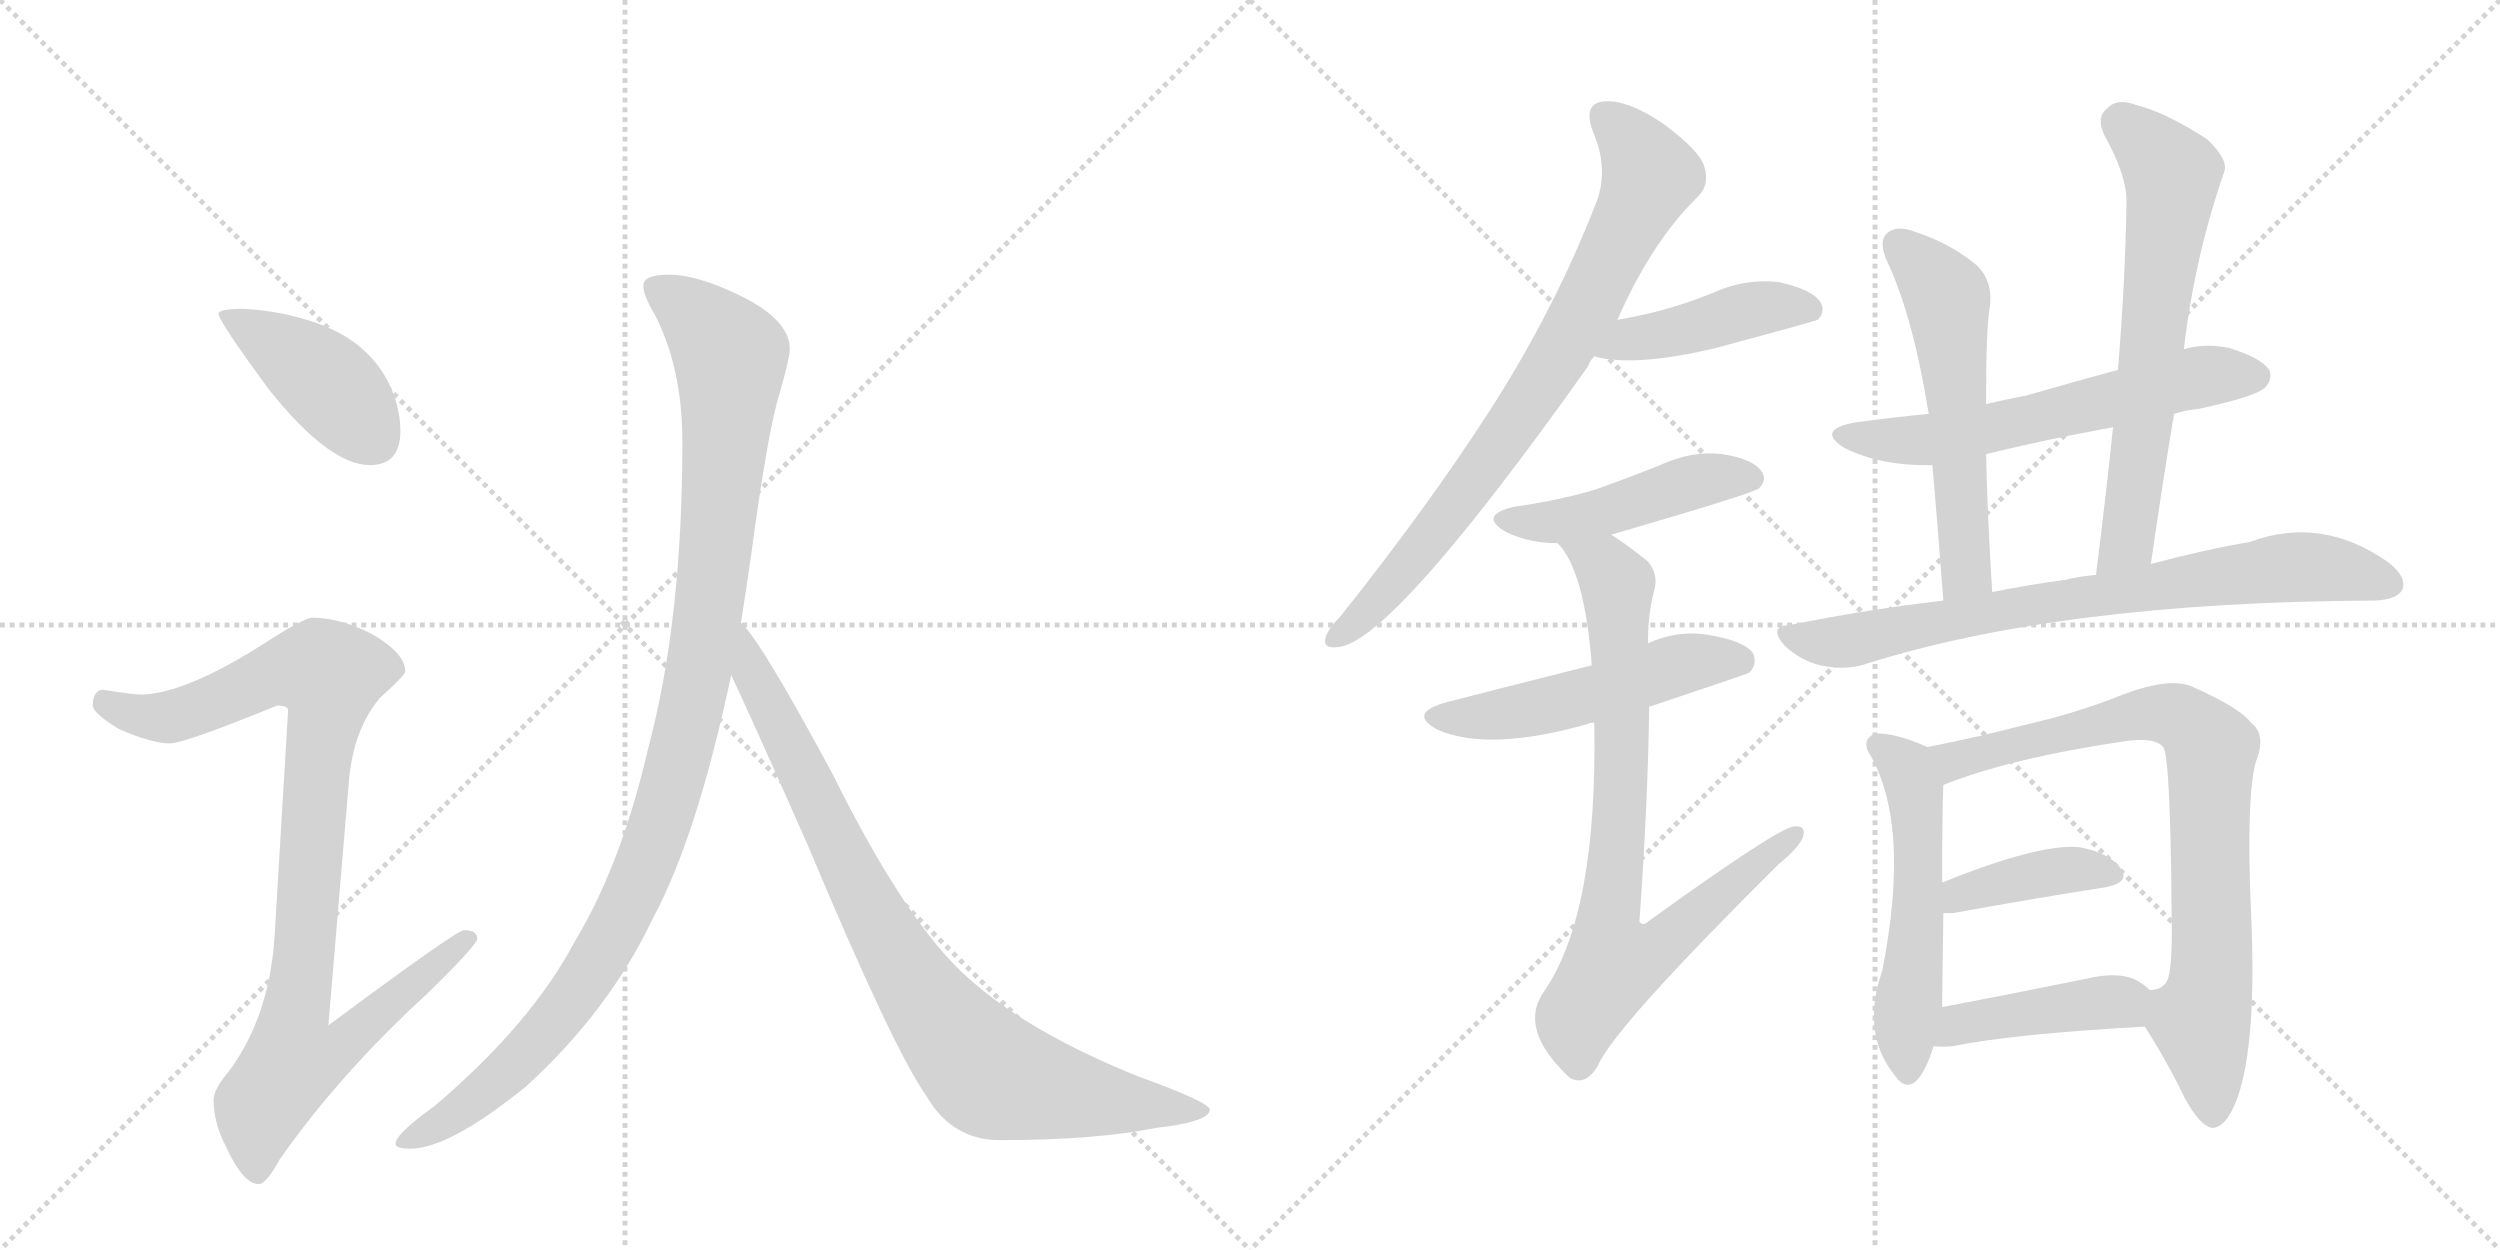 <svg version="1.1" viewBox="0 0 2048 1024" xmlns="http://www.w3.org/2000/svg">
  <g stroke="lightgray" stroke-dasharray="1,1" stroke-width="1" transform="scale(4, 4)">
    <line x1="0" y1="0" x2="256" y2="256"></line>
    <line x1="256" y1="0" x2="0" y2="256"></line>
    <line x1="128" y1="0" x2="128" y2="256"></line>
    <line x1="0" y1="128" x2="256" y2="128"></line>
    <line x1="256" y1="0" x2="512" y2="256"></line>
    <line x1="512" y1="0" x2="256" y2="256"></line>
    <line x1="384" y1="0" x2="384" y2="256"></line>
    <line x1="256" y1="128" x2="512" y2="128"></line>
  </g>
<g transform="scale(1, -1) translate(0, -850)">
   <style type="text/css">
    @keyframes keyframes0 {
      from {
       stroke: black;
       stroke-dashoffset: 416;
       stroke-width: 128;
       }
       58% {
       animation-timing-function: step-end;
       stroke: black;
       stroke-dashoffset: 0;
       stroke-width: 128;
       }
       to {
       stroke: black;
       stroke-width: 1024;
       }
       }
       #make-me-a-hanzi-animation-0 {
         animation: keyframes0 0.589s both;
         animation-delay: 0s;
         animation-timing-function: linear;
       }
    @keyframes keyframes1 {
      from {
       stroke: black;
       stroke-dashoffset: 936;
       stroke-width: 128;
       }
       75% {
       animation-timing-function: step-end;
       stroke: black;
       stroke-dashoffset: 0;
       stroke-width: 128;
       }
       to {
       stroke: black;
       stroke-width: 1024;
       }
       }
       #make-me-a-hanzi-animation-1 {
         animation: keyframes1 1.012s both;
         animation-delay: 0.589s;
         animation-timing-function: linear;
       }
    @keyframes keyframes2 {
      from {
       stroke: black;
       stroke-dashoffset: 1070;
       stroke-width: 128;
       }
       78% {
       animation-timing-function: step-end;
       stroke: black;
       stroke-dashoffset: 0;
       stroke-width: 128;
       }
       to {
       stroke: black;
       stroke-width: 1024;
       }
       }
       #make-me-a-hanzi-animation-2 {
         animation: keyframes2 1.121s both;
         animation-delay: 1.6s;
         animation-timing-function: linear;
       }
    @keyframes keyframes3 {
      from {
       stroke: black;
       stroke-dashoffset: 848;
       stroke-width: 128;
       }
       73% {
       animation-timing-function: step-end;
       stroke: black;
       stroke-dashoffset: 0;
       stroke-width: 128;
       }
       to {
       stroke: black;
       stroke-width: 1024;
       }
       }
       #make-me-a-hanzi-animation-3 {
         animation: keyframes3 0.94s both;
         animation-delay: 2.721s;
         animation-timing-function: linear;
       }
    @keyframes keyframes4 {
      from {
       stroke: black;
       stroke-dashoffset: 775;
       stroke-width: 128;
       }
       72% {
       animation-timing-function: step-end;
       stroke: black;
       stroke-dashoffset: 0;
       stroke-width: 128;
       }
       to {
       stroke: black;
       stroke-width: 1024;
       }
       }
       #make-me-a-hanzi-animation-4 {
         animation: keyframes4 0.881s both;
         animation-delay: 3.661s;
         animation-timing-function: linear;
       }
    @keyframes keyframes5 {
      from {
       stroke: black;
       stroke-dashoffset: 434;
       stroke-width: 128;
       }
       59% {
       animation-timing-function: step-end;
       stroke: black;
       stroke-dashoffset: 0;
       stroke-width: 128;
       }
       to {
       stroke: black;
       stroke-width: 1024;
       }
       }
       #make-me-a-hanzi-animation-5 {
         animation: keyframes5 0.603s both;
         animation-delay: 4.542s;
         animation-timing-function: linear;
       }
    @keyframes keyframes6 {
      from {
       stroke: black;
       stroke-dashoffset: 461;
       stroke-width: 128;
       }
       60% {
       animation-timing-function: step-end;
       stroke: black;
       stroke-dashoffset: 0;
       stroke-width: 128;
       }
       to {
       stroke: black;
       stroke-width: 1024;
       }
       }
       #make-me-a-hanzi-animation-6 {
         animation: keyframes6 0.625s both;
         animation-delay: 5.145s;
         animation-timing-function: linear;
       }
    @keyframes keyframes7 {
      from {
       stroke: black;
       stroke-dashoffset: 511;
       stroke-width: 128;
       }
       62% {
       animation-timing-function: step-end;
       stroke: black;
       stroke-dashoffset: 0;
       stroke-width: 128;
       }
       to {
       stroke: black;
       stroke-width: 1024;
       }
       }
       #make-me-a-hanzi-animation-7 {
         animation: keyframes7 0.666s both;
         animation-delay: 5.77s;
         animation-timing-function: linear;
       }
    @keyframes keyframes8 {
      from {
       stroke: black;
       stroke-dashoffset: 807;
       stroke-width: 128;
       }
       72% {
       animation-timing-function: step-end;
       stroke: black;
       stroke-dashoffset: 0;
       stroke-width: 128;
       }
       to {
       stroke: black;
       stroke-width: 1024;
       }
       }
       #make-me-a-hanzi-animation-8 {
         animation: keyframes8 0.907s both;
         animation-delay: 6.436s;
         animation-timing-function: linear;
       }
    @keyframes keyframes9 {
      from {
       stroke: black;
       stroke-dashoffset: 597;
       stroke-width: 128;
       }
       66% {
       animation-timing-function: step-end;
       stroke: black;
       stroke-dashoffset: 0;
       stroke-width: 128;
       }
       to {
       stroke: black;
       stroke-width: 1024;
       }
       }
       #make-me-a-hanzi-animation-9 {
         animation: keyframes9 0.736s both;
         animation-delay: 7.343s;
         animation-timing-function: linear;
       }
    @keyframes keyframes10 {
      from {
       stroke: black;
       stroke-dashoffset: 558;
       stroke-width: 128;
       }
       64% {
       animation-timing-function: step-end;
       stroke: black;
       stroke-dashoffset: 0;
       stroke-width: 128;
       }
       to {
       stroke: black;
       stroke-width: 1024;
       }
       }
       #make-me-a-hanzi-animation-10 {
         animation: keyframes10 0.704s both;
         animation-delay: 8.079s;
         animation-timing-function: linear;
       }
    @keyframes keyframes11 {
      from {
       stroke: black;
       stroke-dashoffset: 646;
       stroke-width: 128;
       }
       68% {
       animation-timing-function: step-end;
       stroke: black;
       stroke-dashoffset: 0;
       stroke-width: 128;
       }
       to {
       stroke: black;
       stroke-width: 1024;
       }
       }
       #make-me-a-hanzi-animation-11 {
         animation: keyframes11 0.776s both;
         animation-delay: 8.783s;
         animation-timing-function: linear;
       }
    @keyframes keyframes12 {
      from {
       stroke: black;
       stroke-dashoffset: 757;
       stroke-width: 128;
       }
       71% {
       animation-timing-function: step-end;
       stroke: black;
       stroke-dashoffset: 0;
       stroke-width: 128;
       }
       to {
       stroke: black;
       stroke-width: 1024;
       }
       }
       #make-me-a-hanzi-animation-12 {
         animation: keyframes12 0.866s both;
         animation-delay: 9.558s;
         animation-timing-function: linear;
       }
    @keyframes keyframes13 {
      from {
       stroke: black;
       stroke-dashoffset: 532;
       stroke-width: 128;
       }
       63% {
       animation-timing-function: step-end;
       stroke: black;
       stroke-dashoffset: 0;
       stroke-width: 128;
       }
       to {
       stroke: black;
       stroke-width: 1024;
       }
       }
       #make-me-a-hanzi-animation-13 {
         animation: keyframes13 0.683s both;
         animation-delay: 10.424s;
         animation-timing-function: linear;
       }
    @keyframes keyframes14 {
      from {
       stroke: black;
       stroke-dashoffset: 801;
       stroke-width: 128;
       }
       72% {
       animation-timing-function: step-end;
       stroke: black;
       stroke-dashoffset: 0;
       stroke-width: 128;
       }
       to {
       stroke: black;
       stroke-width: 1024;
       }
       }
       #make-me-a-hanzi-animation-14 {
         animation: keyframes14 0.902s both;
         animation-delay: 11.107s;
         animation-timing-function: linear;
       }
    @keyframes keyframes15 {
      from {
       stroke: black;
       stroke-dashoffset: 394;
       stroke-width: 128;
       }
       56% {
       animation-timing-function: step-end;
       stroke: black;
       stroke-dashoffset: 0;
       stroke-width: 128;
       }
       to {
       stroke: black;
       stroke-width: 1024;
       }
       }
       #make-me-a-hanzi-animation-15 {
         animation: keyframes15 0.571s both;
         animation-delay: 12.009s;
         animation-timing-function: linear;
       }
    @keyframes keyframes16 {
      from {
       stroke: black;
       stroke-dashoffset: 425;
       stroke-width: 128;
       }
       58% {
       animation-timing-function: step-end;
       stroke: black;
       stroke-dashoffset: 0;
       stroke-width: 128;
       }
       to {
       stroke: black;
       stroke-width: 1024;
       }
       }
       #make-me-a-hanzi-animation-16 {
         animation: keyframes16 0.596s both;
         animation-delay: 12.58s;
         animation-timing-function: linear;
       }
</style>
<path d="M 200 597 Q 179 597 179 593 Q 179 587 221 530 Q 270 469 303 469 Q 328 469 328 497 Q 328 518 317 539 Q 300 570 263 584 Q 234 595 200 597 Z" fill="lightgray"></path> 
<path d="M 256 344 Q 249 344 215 322 Q 152 282 116 281 Q 109 281 84 285 Q 76 284 76 272 Q 76 266 97 253 Q 124 241 139 241 Q 151 241 227 272 Q 236 272 236 268 L 225 84 Q 221 18 188 -27 Q 175 -42 175 -51 Q 175 -70 185 -89 Q 199 -120 212 -120 Q 218 -120 229 -100 Q 278 -30 350 36 Q 391 76 391 81 Q 391 88 380 88 Q 374 88 269 10 L 286 212 Q 290 253 311 278 Q 332 297 332 300 Q 332 315 304 331 Q 278 344 256 344 Z" fill="lightgray"></path> 
<path d="M 548 625 Q 527 625 527 616 Q 527 608 536 593 Q 559 549 559 488 Q 559 342 531 237 Q 509 142 471 79 Q 435 11 356 -56 Q 324 -79 324 -87 Q 324 -91 336 -91 Q 368 -91 431 -40 Q 499 22 535 98 Q 571 165 599 297 L 607 340 Q 611 365 615 393 Q 629 498 639 529 Q 647 557 647 564 Q 647 588 606 608 Q 571 625 548 625 Z" fill="lightgray"></path> 
<path d="M 599 297 Q 616 261 662 157 Q 732 -10 759 -48 Q 780 -84 819 -84 Q 897 -84 947 -74 Q 991 -69 991 -59 Q 991 -53 933 -32 Q 843 4 793 49 Q 743 93 682 216 Q 625 322 608 339 L 607 340 C 588 363 586 324 599 297 Z" fill="lightgray"></path> 
<path d="M 1325 588 Q 1353 652 1391 689 Q 1401 699 1396 714 Q 1392 727 1362 749 Q 1334 768 1315 767 Q 1296 766 1305 742 Q 1318 712 1308 685 Q 1274 597 1220 513 Q 1169 434 1098 345 Q 1088 335 1086 328 Q 1083 318 1097 320 Q 1142 326 1301 550 Q 1302 554 1306 558 L 1325 588 Z" fill="lightgray"></path> 
<path d="M 1306 558 Q 1339 549 1406 565 Q 1484 586 1489 588 Q 1496 595 1491 603 Q 1484 613 1457 619 Q 1429 622 1403 610 Q 1381 601 1358 595 Q 1342 591 1325 588 C 1295 583 1277 565 1306 558 Z" fill="lightgray"></path> 
<path d="M 1320 412 Q 1437 446 1441 450 Q 1448 457 1443 464 Q 1436 474 1411 478 Q 1386 481 1360 469 Q 1335 459 1307 449 Q 1277 440 1241 435 Q 1210 428 1234 414 Q 1253 405 1276 405 L 1320 412 Z" fill="lightgray"></path> 
<path d="M 1351 271 Q 1432 298 1433 299 Q 1440 306 1436 315 Q 1429 325 1399 330 Q 1374 334 1350 323 L 1304 305 Q 1205 280 1186 275 Q 1152 266 1178 252 Q 1220 234 1301 257 Q 1302 258 1306 258 L 1351 271 Z" fill="lightgray"></path> 
<path d="M 1306 258 Q 1309 102 1265 38 Q 1243 7 1286 -33 Q 1299 -40 1309 -23 Q 1322 8 1457 142 Q 1473 155 1477 164 Q 1480 174 1470 173 Q 1458 173 1350 95 Q 1346 91 1343 95 Q 1350 192 1351 271 L 1350 323 Q 1350 347 1355 366 Q 1359 379 1350 390 Q 1334 403 1320 412 C 1295 429 1259 430 1276 405 Q 1298 383 1304 305 L 1306 258 Z" fill="lightgray"></path> 
<path d="M 1781 511 Q 1790 514 1801 515 Q 1847 525 1855 532 Q 1862 539 1859 547 Q 1852 557 1826 565 Q 1807 569 1789 564 L 1735 547 Q 1698 537 1660 526 Q 1644 523 1627 519 L 1580 511 Q 1550 508 1520 504 Q 1487 498 1511 483 Q 1541 468 1583 469 L 1627 478 Q 1676 490 1731 500 L 1781 511 Z" fill="lightgray"></path> 
<path d="M 1627 519 Q 1627 583 1630 598 Q 1633 620 1619 633 Q 1597 651 1569 660 Q 1554 666 1546 659 Q 1539 653 1545 638 Q 1567 592 1580 511 L 1583 469 Q 1587 424 1592 358 C 1594 328 1634 335 1632 365 Q 1628 429 1627 478 L 1627 519 Z" fill="lightgray"></path> 
<path d="M 1762 388 Q 1771 451 1781 511 L 1789 564 Q 1798 640 1822 709 Q 1826 719 1808 736 Q 1774 758 1750 764 Q 1734 770 1726 761 Q 1717 754 1724 739 Q 1743 705 1742 683 Q 1741 619 1735 547 L 1731 500 Q 1725 442 1717 379 C 1713 349 1758 358 1762 388 Z" fill="lightgray"></path> 
<path d="M 1592 358 Q 1531 351 1466 338 Q 1448 337 1462 321 Q 1475 309 1491 305 Q 1510 301 1525 305 Q 1687 357 1946 358 Q 1964 359 1968 367 Q 1972 377 1957 389 Q 1902 428 1843 406 Q 1807 400 1762 388 L 1717 379 Q 1704 378 1692 375 Q 1662 371 1632 365 L 1592 358 Z" fill="lightgray"></path> 
<path d="M 1579 238 Q 1552 250 1536 249 Q 1526 245 1530 235 Q 1566 177 1542 55 Q 1524 3 1553 -32 Q 1560 -42 1568 -37 Q 1577 -30 1584 -7 L 1591 25 Q 1591 35 1592 102 L 1591 127 Q 1591 188 1592 207 C 1593 232 1593 232 1579 238 Z" fill="lightgray"></path> 
<path d="M 1757 9 Q 1775 -19 1790 -50 Q 1802 -72 1812 -74 Q 1824 -74 1833 -49 Q 1849 -4 1844 104 Q 1840 197 1848 226 Q 1857 248 1844 258 Q 1835 270 1797 287 Q 1779 296 1739 281 Q 1702 266 1658 256 Q 1624 247 1579 238 C 1550 232 1564 197 1592 207 Q 1647 229 1742 243 Q 1766 246 1772 238 Q 1778 232 1779 101 Q 1780 55 1775 46 Q 1771 39 1761 39 C 1744 30 1744 30 1757 9 Z" fill="lightgray"></path> 
<path d="M 1592 102 Q 1595 102 1600 102 Q 1672 115 1724 123 Q 1746 127 1737 139 Q 1727 152 1703 156 Q 1670 159 1591 127 C 1563 116 1562 102 1592 102 Z" fill="lightgray"></path> 
<path d="M 1584 -7 Q 1590 -8 1600 -7 Q 1649 3 1757 9 C 1787 11 1784 19 1761 39 Q 1757 43 1752 46 Q 1737 55 1708 48 Q 1644 35 1591 25 C 1562 19 1554 -5 1584 -7 Z" fill="lightgray"></path> 
      <clipPath id="make-me-a-hanzi-clip-0">
      <path d="M 200 597 Q 179 597 179 593 Q 179 587 221 530 Q 270 469 303 469 Q 328 469 328 497 Q 328 518 317 539 Q 300 570 263 584 Q 234 595 200 597 Z" fill="lightgray"></path>
      </clipPath>
      <path clip-path="url(#make-me-a-hanzi-clip-0)" d="M 183 592 L 263 541 L 305 491 " fill="none" id="make-me-a-hanzi-animation-0" stroke-dasharray="288 576" stroke-linecap="round"></path>

      <clipPath id="make-me-a-hanzi-clip-1">
      <path d="M 256 344 Q 249 344 215 322 Q 152 282 116 281 Q 109 281 84 285 Q 76 284 76 272 Q 76 266 97 253 Q 124 241 139 241 Q 151 241 227 272 Q 236 272 236 268 L 225 84 Q 221 18 188 -27 Q 175 -42 175 -51 Q 175 -70 185 -89 Q 199 -120 212 -120 Q 218 -120 229 -100 Q 278 -30 350 36 Q 391 76 391 81 Q 391 88 380 88 Q 374 88 269 10 L 286 212 Q 290 253 311 278 Q 332 297 332 300 Q 332 315 304 331 Q 278 344 256 344 Z" fill="lightgray"></path>
      </clipPath>
      <path clip-path="url(#make-me-a-hanzi-clip-1)" d="M 87 274 L 112 264 L 139 263 L 241 302 L 270 297 L 242 20 L 281 17 L 289 6 L 274 -12 L 238 -22 L 214 -56 L 211 -110 " fill="none" id="make-me-a-hanzi-animation-1" stroke-dasharray="808 1616" stroke-linecap="round"></path>

      <clipPath id="make-me-a-hanzi-clip-2">
      <path d="M 548 625 Q 527 625 527 616 Q 527 608 536 593 Q 559 549 559 488 Q 559 342 531 237 Q 509 142 471 79 Q 435 11 356 -56 Q 324 -79 324 -87 Q 324 -91 336 -91 Q 368 -91 431 -40 Q 499 22 535 98 Q 571 165 599 297 L 607 340 Q 611 365 615 393 Q 629 498 639 529 Q 647 557 647 564 Q 647 588 606 608 Q 571 625 548 625 Z" fill="lightgray"></path>
      </clipPath>
      <path clip-path="url(#make-me-a-hanzi-clip-2)" d="M 537 613 L 572 590 L 598 554 L 581 351 L 552 210 L 521 124 L 473 38 L 411 -33 L 331 -86 " fill="none" id="make-me-a-hanzi-animation-2" stroke-dasharray="942 1884" stroke-linecap="round"></path>

      <clipPath id="make-me-a-hanzi-clip-3">
      <path d="M 599 297 Q 616 261 662 157 Q 732 -10 759 -48 Q 780 -84 819 -84 Q 897 -84 947 -74 Q 991 -69 991 -59 Q 991 -53 933 -32 Q 843 4 793 49 Q 743 93 682 216 Q 625 322 608 339 L 607 340 C 588 363 586 324 599 297 Z" fill="lightgray"></path>
      </clipPath>
      <path clip-path="url(#make-me-a-hanzi-clip-3)" d="M 611 328 L 616 300 L 707 115 L 744 50 L 794 -14 L 813 -31 L 845 -40 L 986 -60 " fill="none" id="make-me-a-hanzi-animation-3" stroke-dasharray="720 1440" stroke-linecap="round"></path>

      <clipPath id="make-me-a-hanzi-clip-4">
      <path d="M 1325 588 Q 1353 652 1391 689 Q 1401 699 1396 714 Q 1392 727 1362 749 Q 1334 768 1315 767 Q 1296 766 1305 742 Q 1318 712 1308 685 Q 1274 597 1220 513 Q 1169 434 1098 345 Q 1088 335 1086 328 Q 1083 318 1097 320 Q 1142 326 1301 550 Q 1302 554 1306 558 L 1325 588 Z" fill="lightgray"></path>
      </clipPath>
      <path clip-path="url(#make-me-a-hanzi-clip-4)" d="M 1315 752 L 1348 717 L 1351 704 L 1299 597 L 1275 552 L 1184 424 L 1095 328 " fill="none" id="make-me-a-hanzi-animation-4" stroke-dasharray="647 1294" stroke-linecap="round"></path>

      <clipPath id="make-me-a-hanzi-clip-5">
      <path d="M 1306 558 Q 1339 549 1406 565 Q 1484 586 1489 588 Q 1496 595 1491 603 Q 1484 613 1457 619 Q 1429 622 1403 610 Q 1381 601 1358 595 Q 1342 591 1325 588 C 1295 583 1277 565 1306 558 Z" fill="lightgray"></path>
      </clipPath>
      <path clip-path="url(#make-me-a-hanzi-clip-5)" d="M 1312 561 L 1428 595 L 1460 600 L 1484 596 " fill="none" id="make-me-a-hanzi-animation-5" stroke-dasharray="306 612" stroke-linecap="round"></path>

      <clipPath id="make-me-a-hanzi-clip-6">
      <path d="M 1320 412 Q 1437 446 1441 450 Q 1448 457 1443 464 Q 1436 474 1411 478 Q 1386 481 1360 469 Q 1335 459 1307 449 Q 1277 440 1241 435 Q 1210 428 1234 414 Q 1253 405 1276 405 L 1320 412 Z" fill="lightgray"></path>
      </clipPath>
      <path clip-path="url(#make-me-a-hanzi-clip-6)" d="M 1235 425 L 1270 422 L 1329 433 L 1385 455 L 1435 458 " fill="none" id="make-me-a-hanzi-animation-6" stroke-dasharray="333 666" stroke-linecap="round"></path>

      <clipPath id="make-me-a-hanzi-clip-7">
      <path d="M 1351 271 Q 1432 298 1433 299 Q 1440 306 1436 315 Q 1429 325 1399 330 Q 1374 334 1350 323 L 1304 305 Q 1205 280 1186 275 Q 1152 266 1178 252 Q 1220 234 1301 257 Q 1302 258 1306 258 L 1351 271 Z" fill="lightgray"></path>
      </clipPath>
      <path clip-path="url(#make-me-a-hanzi-clip-7)" d="M 1179 264 L 1251 268 L 1382 307 L 1428 307 " fill="none" id="make-me-a-hanzi-animation-7" stroke-dasharray="383 766" stroke-linecap="round"></path>

      <clipPath id="make-me-a-hanzi-clip-8">
      <path d="M 1306 258 Q 1309 102 1265 38 Q 1243 7 1286 -33 Q 1299 -40 1309 -23 Q 1322 8 1457 142 Q 1473 155 1477 164 Q 1480 174 1470 173 Q 1458 173 1350 95 Q 1346 91 1343 95 Q 1350 192 1351 271 L 1350 323 Q 1350 347 1355 366 Q 1359 379 1350 390 Q 1334 403 1320 412 C 1295 429 1259 430 1276 405 Q 1298 383 1304 305 L 1306 258 Z" fill="lightgray"></path>
      </clipPath>
      <path clip-path="url(#make-me-a-hanzi-clip-8)" d="M 1284 405 L 1314 387 L 1325 371 L 1329 238 L 1317 96 L 1321 60 L 1352 69 L 1470 166 " fill="none" id="make-me-a-hanzi-animation-8" stroke-dasharray="679 1358" stroke-linecap="round"></path>

      <clipPath id="make-me-a-hanzi-clip-9">
      <path d="M 1781 511 Q 1790 514 1801 515 Q 1847 525 1855 532 Q 1862 539 1859 547 Q 1852 557 1826 565 Q 1807 569 1789 564 L 1735 547 Q 1698 537 1660 526 Q 1644 523 1627 519 L 1580 511 Q 1550 508 1520 504 Q 1487 498 1511 483 Q 1541 468 1583 469 L 1627 478 Q 1676 490 1731 500 L 1781 511 Z" fill="lightgray"></path>
      </clipPath>
      <path clip-path="url(#make-me-a-hanzi-clip-9)" d="M 1513 495 L 1586 490 L 1800 541 L 1848 542 " fill="none" id="make-me-a-hanzi-animation-9" stroke-dasharray="469 938" stroke-linecap="round"></path>

      <clipPath id="make-me-a-hanzi-clip-10">
      <path d="M 1627 519 Q 1627 583 1630 598 Q 1633 620 1619 633 Q 1597 651 1569 660 Q 1554 666 1546 659 Q 1539 653 1545 638 Q 1567 592 1580 511 L 1583 469 Q 1587 424 1592 358 C 1594 328 1634 335 1632 365 Q 1628 429 1627 478 L 1627 519 Z" fill="lightgray"></path>
      </clipPath>
      <path clip-path="url(#make-me-a-hanzi-clip-10)" d="M 1555 650 L 1578 629 L 1596 599 L 1610 387 L 1597 368 " fill="none" id="make-me-a-hanzi-animation-10" stroke-dasharray="430 860" stroke-linecap="round"></path>

      <clipPath id="make-me-a-hanzi-clip-11">
      <path d="M 1762 388 Q 1771 451 1781 511 L 1789 564 Q 1798 640 1822 709 Q 1826 719 1808 736 Q 1774 758 1750 764 Q 1734 770 1726 761 Q 1717 754 1724 739 Q 1743 705 1742 683 Q 1741 619 1735 547 L 1731 500 Q 1725 442 1717 379 C 1713 349 1758 358 1762 388 Z" fill="lightgray"></path>
      </clipPath>
      <path clip-path="url(#make-me-a-hanzi-clip-11)" d="M 1737 749 L 1772 717 L 1779 699 L 1743 406 L 1723 386 " fill="none" id="make-me-a-hanzi-animation-11" stroke-dasharray="518 1036" stroke-linecap="round"></path>

      <clipPath id="make-me-a-hanzi-clip-12">
      <path d="M 1592 358 Q 1531 351 1466 338 Q 1448 337 1462 321 Q 1475 309 1491 305 Q 1510 301 1525 305 Q 1687 357 1946 358 Q 1964 359 1968 367 Q 1972 377 1957 389 Q 1902 428 1843 406 Q 1807 400 1762 388 L 1717 379 Q 1704 378 1692 375 Q 1662 371 1632 365 L 1592 358 Z" fill="lightgray"></path>
      </clipPath>
      <path clip-path="url(#make-me-a-hanzi-clip-12)" d="M 1464 330 L 1516 325 L 1657 354 L 1870 385 L 1902 385 L 1958 372 " fill="none" id="make-me-a-hanzi-animation-12" stroke-dasharray="629 1258" stroke-linecap="round"></path>

      <clipPath id="make-me-a-hanzi-clip-13">
      <path d="M 1579 238 Q 1552 250 1536 249 Q 1526 245 1530 235 Q 1566 177 1542 55 Q 1524 3 1553 -32 Q 1560 -42 1568 -37 Q 1577 -30 1584 -7 L 1591 25 Q 1591 35 1592 102 L 1591 127 Q 1591 188 1592 207 C 1593 232 1593 232 1579 238 Z" fill="lightgray"></path>
      </clipPath>
      <path clip-path="url(#make-me-a-hanzi-clip-13)" d="M 1541 238 L 1561 222 L 1570 184 L 1572 90 L 1561 4 L 1563 -27 " fill="none" id="make-me-a-hanzi-animation-13" stroke-dasharray="404 808" stroke-linecap="round"></path>

      <clipPath id="make-me-a-hanzi-clip-14">
      <path d="M 1757 9 Q 1775 -19 1790 -50 Q 1802 -72 1812 -74 Q 1824 -74 1833 -49 Q 1849 -4 1844 104 Q 1840 197 1848 226 Q 1857 248 1844 258 Q 1835 270 1797 287 Q 1779 296 1739 281 Q 1702 266 1658 256 Q 1624 247 1579 238 C 1550 232 1564 197 1592 207 Q 1647 229 1742 243 Q 1766 246 1772 238 Q 1778 232 1779 101 Q 1780 55 1775 46 Q 1771 39 1761 39 C 1744 30 1744 30 1757 9 Z" fill="lightgray"></path>
      </clipPath>
      <path clip-path="url(#make-me-a-hanzi-clip-14)" d="M 1587 235 L 1600 227 L 1770 266 L 1794 258 L 1812 237 L 1812 54 L 1803 13 L 1813 -64 " fill="none" id="make-me-a-hanzi-animation-14" stroke-dasharray="673 1346" stroke-linecap="round"></path>

      <clipPath id="make-me-a-hanzi-clip-15">
      <path d="M 1592 102 Q 1595 102 1600 102 Q 1672 115 1724 123 Q 1746 127 1737 139 Q 1727 152 1703 156 Q 1670 159 1591 127 C 1563 116 1562 102 1592 102 Z" fill="lightgray"></path>
      </clipPath>
      <path clip-path="url(#make-me-a-hanzi-clip-15)" d="M 1596 108 L 1623 122 L 1669 134 L 1706 138 L 1728 133 " fill="none" id="make-me-a-hanzi-animation-15" stroke-dasharray="266 532" stroke-linecap="round"></path>

      <clipPath id="make-me-a-hanzi-clip-16">
      <path d="M 1584 -7 Q 1590 -8 1600 -7 Q 1649 3 1757 9 C 1787 11 1784 19 1761 39 Q 1757 43 1752 46 Q 1737 55 1708 48 Q 1644 35 1591 25 C 1562 19 1554 -5 1584 -7 Z" fill="lightgray"></path>
      </clipPath>
      <path clip-path="url(#make-me-a-hanzi-clip-16)" d="M 1588 -2 L 1613 12 L 1720 29 L 1738 29 L 1746 18 " fill="none" id="make-me-a-hanzi-animation-16" stroke-dasharray="297 594" stroke-linecap="round"></path>

</g>
</svg>
